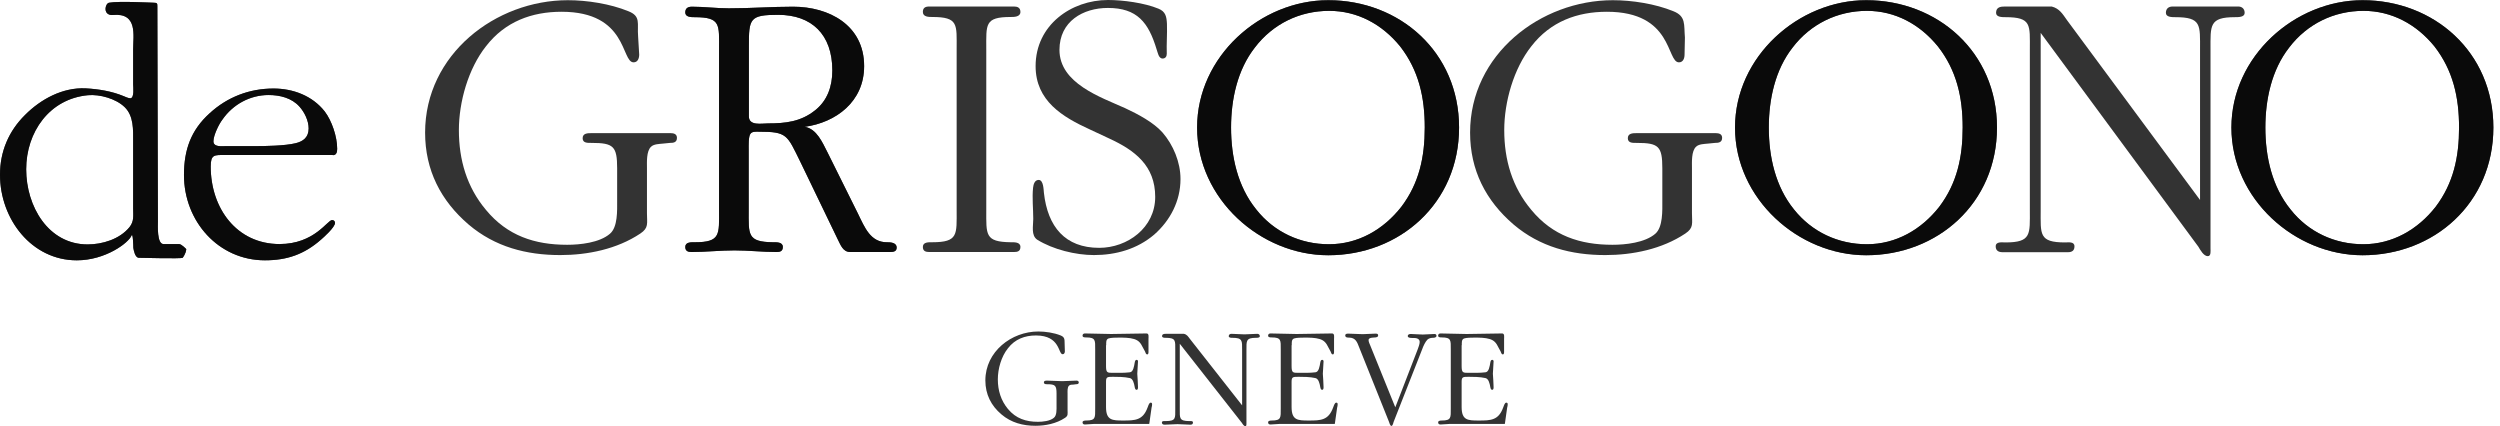 <svg width="264" height="45" viewBox="0 0 264 45" fill="none" xmlns="http://www.w3.org/2000/svg">
<path d="M112.43 36.474C112.392 35.959 112.525 35.634 112.01 35.425C111.304 35.138 110.389 35.005 109.645 35.005C106.821 35.005 104.054 37.122 104.054 40.174C104.054 41.643 104.665 42.845 105.752 43.76C106.783 44.638 108.023 44.962 109.339 44.962C110.408 44.962 111.552 44.733 112.468 44.123C112.812 43.894 112.735 43.722 112.735 43.322V41.567C112.735 41.338 112.697 40.899 112.888 40.727C112.983 40.613 113.212 40.613 113.346 40.613L113.632 40.575C113.766 40.575 113.918 40.556 113.918 40.384C113.918 40.231 113.785 40.193 113.67 40.193C113.155 40.193 112.659 40.251 112.163 40.251C111.629 40.251 111.095 40.193 110.579 40.193C110.446 40.193 110.236 40.193 110.236 40.384C110.236 40.575 110.446 40.575 110.579 40.575C111.438 40.575 111.571 40.708 111.571 41.567V42.845C111.571 43.207 111.61 43.875 111.285 44.123C110.885 44.466 110.121 44.542 109.606 44.542C108.347 44.542 107.279 44.199 106.439 43.188C105.695 42.291 105.371 41.223 105.371 40.06C105.371 38.953 105.733 37.656 106.439 36.779C107.183 35.806 108.233 35.425 109.396 35.425C111.991 35.425 111.724 37.408 112.22 37.408C112.373 37.408 112.449 37.256 112.449 37.103L112.43 36.474Z" fill="black" fill-opacity="0.8"/>
<path d="M116.815 36.453C116.815 36.185 116.777 35.861 117.044 35.747C117.273 35.651 117.922 35.651 118.151 35.651C118.647 35.651 119.276 35.651 119.772 35.804C120.249 35.956 120.459 36.224 120.688 36.7L120.917 37.12C120.955 37.235 121.012 37.425 121.146 37.425C121.299 37.425 121.28 37.197 121.28 37.101V35.785C121.28 35.594 121.356 35.212 121.07 35.212C119.83 35.212 118.589 35.27 117.33 35.27C116.414 35.27 115.48 35.212 114.564 35.212C114.43 35.212 114.316 35.289 114.316 35.441C114.316 35.632 114.545 35.632 114.697 35.632C115.709 35.632 115.651 35.937 115.651 36.891V43.129C115.651 44.102 115.709 44.407 114.697 44.407C114.545 44.407 114.316 44.427 114.316 44.598C114.316 44.77 114.43 44.827 114.564 44.827C114.869 44.827 115.174 44.77 115.48 44.77H121.222C121.337 44.77 121.375 44.789 121.375 44.675L121.604 43.053C121.642 42.939 121.661 42.805 121.661 42.691C121.661 42.576 121.623 42.519 121.508 42.519C121.337 42.519 121.222 42.939 121.184 43.034C120.688 44.388 119.868 44.407 118.609 44.407C117.445 44.407 116.796 44.388 116.796 42.977V40.306C116.796 39.791 116.949 39.791 117.54 39.791C117.979 39.791 118.742 39.791 119.314 39.925C119.639 40.001 119.753 40.459 119.83 40.897C119.849 40.993 119.887 41.164 120.02 41.164C120.097 41.164 120.173 41.126 120.173 40.897C120.154 40.401 120.135 39.944 120.097 39.467C120.116 39.047 120.154 38.57 120.173 38.15C120.173 38.036 120.078 37.998 120.02 37.998C119.887 37.998 119.849 38.169 119.83 38.265C119.753 38.704 119.677 39.276 119.314 39.314C118.742 39.39 117.979 39.371 117.54 39.371C116.93 39.371 116.796 39.371 116.796 38.646V36.453H116.815Z" fill="black" fill-opacity="0.8"/>
<path d="M136.41 36.453C136.41 36.185 136.372 35.861 136.639 35.747C136.868 35.651 137.517 35.651 137.746 35.651C138.242 35.651 138.872 35.651 139.368 35.804C139.845 35.956 140.054 36.224 140.283 36.7L140.512 37.12C140.551 37.235 140.608 37.425 140.741 37.425C140.894 37.425 140.875 37.197 140.875 37.101V35.785C140.875 35.594 140.951 35.212 140.665 35.212C139.425 35.212 138.185 35.27 136.926 35.27C136.01 35.27 135.075 35.212 134.159 35.212C134.026 35.212 133.911 35.289 133.911 35.441C133.911 35.632 134.14 35.632 134.293 35.632C135.304 35.632 135.247 35.937 135.247 36.891V43.129C135.247 44.102 135.304 44.407 134.293 44.407C134.14 44.407 133.911 44.427 133.911 44.598C133.911 44.77 134.026 44.827 134.159 44.827C134.445 44.827 134.77 44.77 135.075 44.77H140.818C140.932 44.77 140.97 44.789 140.97 44.675L141.199 43.053C141.237 42.939 141.256 42.805 141.256 42.691C141.256 42.576 141.218 42.519 141.104 42.519C140.932 42.519 140.818 42.939 140.779 43.034C140.283 44.388 139.482 44.407 138.204 44.407C137.04 44.407 136.391 44.388 136.391 42.977V40.306C136.391 39.791 136.544 39.791 137.135 39.791C137.574 39.791 138.337 39.791 138.91 39.925C139.234 40.001 139.349 40.459 139.425 40.897C139.444 40.993 139.482 41.164 139.616 41.164C139.692 41.164 139.768 41.126 139.768 40.897C139.749 40.401 139.73 39.944 139.692 39.467C139.711 39.047 139.749 38.57 139.768 38.15C139.768 38.036 139.673 37.998 139.616 37.998C139.482 37.998 139.444 38.169 139.425 38.265C139.349 38.704 139.272 39.276 138.91 39.314C138.337 39.39 137.574 39.371 137.135 39.371C136.525 39.371 136.391 39.371 136.391 38.646V36.453H136.41Z" fill="black" fill-opacity="0.8"/>
<path d="M147.343 43.013L144.711 36.509C144.634 36.318 144.52 36.109 144.52 35.899C144.52 35.613 145.149 35.651 145.245 35.632C145.359 35.613 145.531 35.594 145.531 35.422C145.531 35.231 145.378 35.231 145.245 35.231C144.787 35.231 144.348 35.288 143.909 35.288C143.375 35.288 142.879 35.231 142.364 35.231C142.23 35.231 142.059 35.25 142.059 35.422C142.059 35.651 142.307 35.651 142.459 35.651C143.146 35.651 143.318 36.128 143.528 36.681L146.676 44.539C146.714 44.635 146.79 44.978 146.943 44.978C147.057 44.978 147.153 44.635 147.172 44.539L150.186 36.871C150.301 36.547 150.511 36.09 150.739 35.861C150.911 35.708 151.14 35.67 151.35 35.67C151.484 35.67 151.693 35.632 151.693 35.46C151.693 35.327 151.598 35.269 151.484 35.269C151.064 35.269 150.663 35.327 150.243 35.327C149.824 35.327 149.385 35.269 148.984 35.269C148.832 35.269 148.66 35.307 148.66 35.498C148.66 35.727 149.175 35.689 149.309 35.689C149.576 35.689 149.919 35.765 149.919 36.109C149.919 36.337 149.786 36.681 149.709 36.891L147.343 43.013Z" fill="black" fill-opacity="0.8"/>
<path d="M154.367 36.453C154.367 36.185 154.328 35.861 154.596 35.747C154.825 35.651 155.473 35.651 155.702 35.651C156.198 35.651 156.828 35.651 157.324 35.804C157.801 35.956 158.011 36.224 158.24 36.7L158.469 37.12C158.507 37.235 158.564 37.425 158.698 37.425C158.85 37.425 158.831 37.197 158.831 37.101V35.785C158.831 35.594 158.907 35.212 158.621 35.212C157.381 35.212 156.141 35.27 154.882 35.27C153.966 35.27 153.031 35.212 152.115 35.212C151.982 35.212 151.867 35.289 151.867 35.441C151.867 35.632 152.096 35.632 152.249 35.632C153.26 35.632 153.203 35.937 153.203 36.891V43.129C153.203 44.102 153.26 44.407 152.249 44.407C152.096 44.407 151.867 44.427 151.867 44.598C151.867 44.77 151.982 44.827 152.115 44.827C152.421 44.827 152.726 44.77 153.031 44.77H158.774C158.888 44.77 158.926 44.789 158.926 44.675L159.155 43.053C159.194 42.939 159.213 42.805 159.213 42.691C159.213 42.576 159.174 42.519 159.06 42.519C158.888 42.519 158.774 42.939 158.736 43.034C158.24 44.388 157.438 44.407 156.16 44.407C154.996 44.407 154.348 44.388 154.348 42.977V40.306C154.348 39.791 154.5 39.791 155.092 39.791C155.53 39.791 156.294 39.791 156.866 39.925C157.19 40.001 157.305 40.459 157.381 40.897C157.4 40.993 157.438 41.164 157.572 41.164C157.648 41.164 157.724 41.126 157.724 40.897C157.705 40.401 157.686 39.944 157.648 39.467C157.667 39.047 157.705 38.57 157.724 38.15C157.724 38.036 157.629 37.998 157.572 37.998C157.438 37.998 157.4 38.169 157.381 38.265C157.305 38.704 157.228 39.276 156.866 39.314C156.294 39.39 155.53 39.371 155.092 39.371C154.481 39.371 154.348 39.371 154.348 38.646V36.453H154.367Z" fill="black" fill-opacity="0.8"/>
<path d="M131.167 42.806L125.653 35.786C125.463 35.538 125.348 35.328 125.024 35.252H123.097C122.925 35.252 122.715 35.271 122.715 35.5C122.715 35.672 122.963 35.672 123.097 35.672C124.184 35.672 124.108 35.977 124.108 36.95V43.207C124.108 44.161 124.184 44.466 123.097 44.466C122.963 44.466 122.696 44.428 122.696 44.618C122.696 44.79 122.83 44.847 122.982 44.847C123.44 44.847 123.898 44.79 124.337 44.79C124.795 44.79 125.234 44.847 125.711 44.847C125.863 44.847 125.978 44.79 125.978 44.618C125.978 44.428 125.73 44.466 125.596 44.466C124.509 44.466 124.585 44.142 124.585 43.207V36.301L131.129 44.638C131.205 44.752 131.339 45 131.511 45C131.644 45 131.625 44.79 131.625 44.714V36.95C131.625 35.996 131.568 35.672 132.636 35.672C132.789 35.672 133.037 35.672 133.037 35.5C133.037 35.328 132.903 35.252 132.77 35.252C132.312 35.252 131.873 35.309 131.415 35.309C130.957 35.309 130.518 35.252 130.042 35.252C129.889 35.252 129.755 35.328 129.755 35.5C129.755 35.672 130.003 35.672 130.137 35.672C131.224 35.672 131.167 35.977 131.167 36.95V42.806Z" fill="black" fill-opacity="0.8"/>
<path d="M67.384 3.836C67.27 2.463 67.709 1.719 66.354 1.184C64.446 0.402 61.985 0.021 59.963 0.021C52.35 0.021 44.891 5.724 44.891 14.003C44.891 17.971 46.55 21.195 49.489 23.713C52.274 26.078 55.594 26.936 59.161 26.936C62.061 26.936 65.152 26.307 67.613 24.666C68.529 24.056 68.319 23.598 68.319 22.511V17.761C68.319 17.151 68.243 15.949 68.758 15.491C69.044 15.205 69.636 15.205 69.979 15.167L70.742 15.091C71.105 15.091 71.486 15.052 71.486 14.556C71.486 14.137 71.124 14.06 70.819 14.06H62.443C62.081 14.06 61.527 14.06 61.527 14.595C61.527 15.129 62.081 15.091 62.481 15.091C64.79 15.091 65.171 15.453 65.171 17.78V21.214C65.171 22.206 65.248 23.98 64.408 24.686C63.301 25.639 61.241 25.849 59.886 25.849C56.471 25.849 53.571 24.895 51.32 22.168C49.298 19.764 48.458 16.884 48.458 13.736C48.458 10.76 49.45 7.25 51.32 4.885C53.342 2.272 56.166 1.242 59.295 1.242C66.316 1.242 65.572 6.583 66.907 6.583C67.346 6.583 67.499 6.163 67.499 5.763L67.384 3.836Z" fill="black" fill-opacity="0.8"/>
<path d="M79.081 4.866C79.081 1.967 79.157 1.566 82.172 1.566C85.701 1.566 87.895 3.626 87.895 7.441C87.895 9.101 87.38 10.627 86.064 11.657C84.557 12.859 82.935 13.031 81.103 13.031C80.436 13.031 79.081 13.317 79.081 12.287V4.866ZM75.933 22.149C75.933 24.763 76.124 25.583 73.357 25.583C72.995 25.583 72.365 25.545 72.365 26.079C72.365 26.537 72.69 26.613 73.033 26.613C74.54 26.613 76.047 26.441 77.555 26.441C79.062 26.441 80.493 26.613 82 26.613C82.362 26.613 82.668 26.537 82.668 26.079C82.668 25.545 82 25.583 81.638 25.583C78.89 25.545 79.062 24.801 79.062 22.149V15.778C79.062 15.396 79.024 14.404 79.253 14.118C79.444 13.87 79.806 13.908 80.13 13.908C83.145 13.908 83.107 14.233 84.537 17.132L88.43 25.201C88.754 25.812 88.983 26.613 89.784 26.613H93.981C94.306 26.613 94.687 26.575 94.687 26.155C94.687 25.583 93.981 25.583 93.657 25.583C91.921 25.583 91.311 24.019 90.605 22.569L87.399 16.121C86.846 15.053 86.255 13.603 84.976 13.393C88.277 12.935 91.253 10.742 91.253 6.984C91.253 2.634 87.514 0.708 83.755 0.708C81.485 0.708 79.272 0.879 76.963 0.879C75.685 0.879 74.349 0.708 73.071 0.708C72.632 0.708 72.365 0.879 72.365 1.318C72.365 1.814 72.995 1.814 73.357 1.814C76.143 1.814 75.933 2.596 75.933 5.248V22.149Z" fill="black" fill-opacity="0.8"/>
<path d="M79.081 4.866C79.081 1.967 79.157 1.566 82.172 1.566C85.701 1.566 87.895 3.626 87.895 7.441C87.895 9.101 87.38 10.627 86.064 11.657C84.557 12.859 82.935 13.031 81.103 13.031C80.436 13.031 79.081 13.317 79.081 12.287V4.866ZM75.933 22.149C75.933 24.763 76.124 25.583 73.357 25.583C72.995 25.583 72.365 25.545 72.365 26.079C72.365 26.537 72.69 26.613 73.033 26.613C74.54 26.613 76.047 26.441 77.555 26.441C79.062 26.441 80.493 26.613 82 26.613C82.362 26.613 82.668 26.537 82.668 26.079C82.668 25.545 82 25.583 81.638 25.583C78.89 25.545 79.062 24.801 79.062 22.149V15.778C79.062 15.396 79.024 14.404 79.253 14.118C79.444 13.87 79.806 13.908 80.13 13.908C83.145 13.908 83.107 14.233 84.537 17.132L88.43 25.201C88.754 25.812 88.983 26.613 89.784 26.613H93.981C94.306 26.613 94.687 26.575 94.687 26.155C94.687 25.583 93.981 25.583 93.657 25.583C91.921 25.583 91.311 24.019 90.605 22.569L87.399 16.121C86.846 15.053 86.255 13.603 84.976 13.393C88.277 12.935 91.253 10.742 91.253 6.984C91.253 2.634 87.514 0.708 83.755 0.708C81.485 0.708 79.272 0.879 76.963 0.879C75.685 0.879 74.349 0.708 73.071 0.708C72.632 0.708 72.365 0.879 72.365 1.318C72.365 1.814 72.995 1.814 73.357 1.814C76.143 1.814 75.933 2.596 75.933 5.248V22.149Z" fill="black" fill-opacity="0.8"/>
<path d="M101.022 22.148C101.022 24.761 101.212 25.581 98.446 25.581C98.084 25.581 97.454 25.543 97.454 26.077C97.454 26.535 97.778 26.612 98.122 26.612H107.089C107.451 26.612 107.756 26.535 107.756 26.077C107.756 25.543 107.089 25.581 106.726 25.581C103.998 25.543 104.151 24.799 104.151 22.148V5.19C104.151 2.576 103.96 1.794 106.726 1.794C107.089 1.794 107.756 1.794 107.756 1.26C107.756 0.802 107.432 0.688 107.089 0.688H98.122C97.721 0.688 97.454 0.821 97.454 1.26C97.454 1.794 98.084 1.794 98.446 1.794C101.231 1.794 101.022 2.576 101.022 5.19V22.148Z" fill="black" fill-opacity="0.8"/>
<path d="M117.144 14.631C119.834 15.871 121.99 17.493 121.99 20.793C121.99 24.055 119.052 26.172 116.076 26.172C112.47 26.172 110.638 23.94 110.238 20.373C110.2 20.049 110.2 19 109.685 19C109.246 19 109.131 19.495 109.093 19.82C108.979 20.888 109.112 22.052 109.112 23.12C109.112 23.864 108.864 24.856 109.532 25.314C111.192 26.344 113.577 26.935 115.523 26.935C117.831 26.935 120.082 26.306 121.876 24.78C123.574 23.292 124.661 21.231 124.661 18.904C124.661 17.13 123.898 15.299 122.753 13.983C121.8 12.914 120.14 12.037 118.823 11.426C116.248 10.263 111.879 8.813 111.879 5.265C111.879 2.251 114.378 0.839 116.992 0.839C120.082 0.839 121.284 2.365 122.143 5.227C122.257 5.513 122.334 6.181 122.773 6.181C123.059 6.181 123.211 5.971 123.211 5.685C123.173 4.616 123.269 3.586 123.23 2.518C123.192 1.774 123.097 1.221 122.334 0.916C120.865 0.305 118.575 0 117.011 0C113.119 0 109.36 2.652 109.36 6.982C109.36 10.663 112.222 12.361 115.103 13.677L117.144 14.631Z" fill="black" fill-opacity="0.8"/>
<path d="M150.453 13.468C150.453 16.578 149.862 19.343 147.992 21.823C146.084 24.265 143.394 25.791 140.342 25.791C137.327 25.791 134.542 24.513 132.653 22.109C130.707 19.706 130.001 16.558 130.001 13.468C130.001 10.493 130.669 7.384 132.5 5.037C134.408 2.52 137.251 1.146 140.361 1.146C143.337 1.146 145.951 2.558 147.859 4.904C149.824 7.441 150.453 10.283 150.453 13.468ZM126.414 13.468C126.414 21.003 133.111 26.954 140.265 26.954C147.801 26.954 154.078 21.461 154.078 13.468C154.078 5.495 147.801 0.021 140.265 0.021C133.111 0.021 126.414 5.953 126.414 13.468Z" fill="black" fill-opacity="0.8"/>
<path d="M150.453 13.468C150.453 16.578 149.862 19.343 147.992 21.823C146.084 24.265 143.394 25.791 140.342 25.791C137.327 25.791 134.542 24.513 132.653 22.109C130.707 19.706 130.001 16.558 130.001 13.468C130.001 10.493 130.669 7.384 132.5 5.037C134.408 2.52 137.251 1.146 140.361 1.146C143.337 1.146 145.951 2.558 147.859 4.904C149.824 7.441 150.453 10.283 150.453 13.468ZM126.414 13.468C126.414 21.003 133.111 26.954 140.265 26.954C147.801 26.954 154.078 21.461 154.078 13.468C154.078 5.495 147.801 0.021 140.265 0.021C133.111 0.021 126.414 5.953 126.414 13.468Z" fill="black" fill-opacity="0.8"/>
<path d="M177.927 3.97C177.812 2.596 178.061 1.719 176.706 1.184C174.798 0.402 172.337 0.021 170.315 0.021C162.702 0.021 155.242 5.724 155.242 14.003C155.242 17.971 156.902 21.195 159.84 23.713C162.626 26.078 165.945 26.936 169.513 26.936C172.413 26.936 175.504 26.307 177.965 24.666C178.881 24.056 178.671 23.598 178.671 22.511V17.761C178.671 17.151 178.595 15.949 179.11 15.491C179.396 15.205 179.987 15.205 180.331 15.167L181.094 15.091C181.457 15.091 181.857 15.052 181.857 14.556C181.857 14.137 181.495 14.06 181.189 14.06H172.814C172.451 14.06 171.898 14.06 171.898 14.595C171.898 15.129 172.451 15.091 172.852 15.091C175.161 15.091 175.542 15.453 175.542 17.78V21.214C175.542 22.206 175.618 23.98 174.798 24.686C173.691 25.639 171.631 25.849 170.276 25.849C166.861 25.849 163.961 24.895 161.71 22.168C159.688 19.764 158.848 16.884 158.848 13.736C158.848 10.76 159.84 7.25 161.71 4.885C163.732 2.272 166.556 1.242 169.685 1.242C176.706 1.242 175.962 6.583 177.297 6.583C177.736 6.583 177.889 6.163 177.889 5.763L177.927 3.97Z" fill="black" fill-opacity="0.8"/>
<path d="M207.257 13.468C207.257 16.578 206.666 19.343 204.796 21.823C202.888 24.265 200.198 25.791 197.146 25.791C194.131 25.791 191.346 24.513 189.438 22.109C187.492 19.706 186.786 16.558 186.786 13.468C186.786 10.493 187.454 7.384 189.285 5.037C191.193 2.52 194.055 1.146 197.146 1.146C200.122 1.146 202.736 2.558 204.644 4.904C206.628 7.441 207.257 10.283 207.257 13.468ZM183.218 13.468C183.218 21.003 189.915 26.954 197.069 26.954C204.605 26.954 210.882 21.461 210.882 13.468C210.882 5.495 204.605 0.021 197.069 0.021C189.934 0.021 183.218 5.953 183.218 13.468Z" fill="black" fill-opacity="0.8"/>
<path d="M207.257 13.468C207.257 16.578 206.666 19.343 204.796 21.823C202.888 24.265 200.198 25.791 197.146 25.791C194.131 25.791 191.346 24.513 189.438 22.109C187.492 19.706 186.786 16.558 186.786 13.468C186.786 10.493 187.454 7.384 189.285 5.037C191.193 2.52 194.055 1.146 197.146 1.146C200.122 1.146 202.736 2.558 204.644 4.904C206.628 7.441 207.257 10.283 207.257 13.468ZM183.218 13.468C183.218 21.003 189.915 26.954 197.069 26.954C204.605 26.954 210.882 21.461 210.882 13.468C210.882 5.495 204.605 0.021 197.069 0.021C189.934 0.021 183.218 5.953 183.218 13.468Z" fill="black" fill-opacity="0.8"/>
<path d="M232.324 21.118L218.282 2.138C217.805 1.47 217.481 0.898 216.66 0.688H211.738C211.299 0.688 210.784 0.726 210.784 1.355C210.784 1.813 211.413 1.813 211.776 1.813C214.561 1.813 214.352 2.633 214.352 5.247V22.167C214.352 24.723 214.542 25.601 211.776 25.601C211.413 25.601 210.746 25.486 210.746 26.02C210.746 26.478 211.07 26.631 211.452 26.631H218.396C218.797 26.631 219.064 26.459 219.064 26.02C219.064 25.486 218.434 25.601 218.072 25.601C215.286 25.601 215.496 24.742 215.496 22.167V3.473L232.152 26.059C232.343 26.383 232.705 27.051 233.144 27.051C233.507 27.051 233.43 26.478 233.43 26.268V5.247C233.43 2.691 233.278 1.813 236.006 1.813C236.407 1.813 237.036 1.813 237.036 1.355C237.036 0.898 236.712 0.688 236.369 0.688H229.424C229.023 0.688 228.718 0.898 228.718 1.355C228.718 1.813 229.348 1.813 229.71 1.813C232.496 1.813 232.324 2.633 232.324 5.247V21.118Z" fill="black" fill-opacity="0.8"/>
<path d="M259.676 13.468C259.676 16.578 259.084 19.343 257.215 21.823C255.307 24.265 252.617 25.791 249.564 25.791C246.55 25.791 243.764 24.513 241.875 22.109C239.929 19.706 239.223 16.558 239.223 13.468C239.223 10.493 239.891 7.384 241.723 5.037C243.63 2.52 246.473 1.146 249.583 1.146C252.559 1.146 255.173 2.558 257.081 4.904C259.046 7.441 259.676 10.283 259.676 13.468ZM235.636 13.468C235.636 21.003 242.333 26.954 249.488 26.954C257.024 26.954 263.301 21.461 263.301 13.468C263.301 5.495 257.024 0.021 249.488 0.021C242.333 0.021 235.636 5.953 235.636 13.468Z" fill="black" fill-opacity="0.8"/>
<path d="M259.676 13.468C259.676 16.578 259.084 19.343 257.215 21.823C255.307 24.265 252.617 25.791 249.564 25.791C246.55 25.791 243.764 24.513 241.875 22.109C239.929 19.706 239.223 16.558 239.223 13.468C239.223 10.493 239.891 7.384 241.723 5.037C243.63 2.52 246.473 1.146 249.583 1.146C252.559 1.146 255.173 2.558 257.081 4.904C259.046 7.441 259.676 10.283 259.676 13.468ZM235.636 13.468C235.636 21.003 242.333 26.954 249.488 26.954C257.024 26.954 263.301 21.461 263.301 13.468C263.301 5.495 257.024 0.021 249.488 0.021C242.333 0.021 235.636 5.953 235.636 13.468Z" fill="black" fill-opacity="0.8"/>
<path d="M23.817 15.433C23.397 15.433 22.538 15.548 22.538 14.918C22.538 14.289 23.13 13.087 23.473 12.648C24.599 11.008 26.43 10.035 28.357 10.035C29.559 10.035 30.799 10.34 31.62 11.256C32.154 11.847 32.593 12.744 32.593 13.564C32.593 14.499 32.02 14.937 31.2 15.128C30.112 15.395 28.014 15.433 26.85 15.433H23.817ZM35.149 16.387C35.531 16.387 35.607 16.044 35.607 15.719C35.607 14.422 35.035 12.744 34.291 11.771C32.974 10.092 30.914 9.348 28.891 9.348C26.335 9.348 24.007 10.245 22.137 11.962C20.153 13.755 19.428 15.834 19.428 18.485C19.428 23.369 23.072 27.489 27.976 27.489C30.303 27.489 32.135 26.859 33.909 25.295C34.176 25.066 35.378 23.998 35.378 23.54C35.378 23.388 35.264 23.235 35.073 23.235C34.577 23.235 33.203 25.772 29.521 25.772C24.98 25.772 22.252 21.976 22.252 17.589C22.252 16.292 22.634 16.368 23.797 16.368H35.149V16.387Z" fill="black" fill-opacity="0.8"/>
<path d="M23.817 15.433C23.397 15.433 22.538 15.548 22.538 14.918C22.538 14.289 23.13 13.087 23.473 12.648C24.599 11.008 26.43 10.035 28.357 10.035C29.559 10.035 30.799 10.34 31.62 11.256C32.154 11.847 32.593 12.744 32.593 13.564C32.593 14.499 32.02 14.937 31.2 15.128C30.112 15.395 28.014 15.433 26.85 15.433H23.817ZM35.149 16.387C35.531 16.387 35.607 16.044 35.607 15.719C35.607 14.422 35.035 12.744 34.291 11.771C32.974 10.092 30.914 9.348 28.891 9.348C26.335 9.348 24.007 10.245 22.137 11.962C20.153 13.755 19.428 15.834 19.428 18.485C19.428 23.369 23.072 27.489 27.976 27.489C30.303 27.489 32.135 26.859 33.909 25.295C34.176 25.066 35.378 23.998 35.378 23.54C35.378 23.388 35.264 23.235 35.073 23.235C34.577 23.235 33.203 25.772 29.521 25.772C24.98 25.772 22.252 21.976 22.252 17.589C22.252 16.292 22.634 16.368 23.797 16.368H35.149V16.387Z" fill="black" fill-opacity="0.8"/>
<path d="M16.618 0.688C16.618 0.382 16.618 0.287 16.236 0.287C15.969 0.287 12.573 0.096 11.524 0.287C11.295 0.325 11.142 0.668 11.142 0.936C11.142 1.451 11.562 1.622 11.905 1.584C14.576 1.317 14.061 3.759 14.061 5.209V8.928C14.061 9.157 14.214 10.378 13.756 10.378C13.565 10.378 13.222 10.226 13.05 10.149C11.81 9.634 10.417 9.405 9.043 9.329C6.639 9.215 4.312 10.455 2.633 12.152C0.935 13.831 0 15.987 0 18.448C0 23.14 3.339 27.49 8.108 27.49C11.142 27.49 13.584 25.639 13.889 24.876C14.042 24.514 14.08 26.021 14.08 26.174C14.118 26.402 14.252 27.223 14.672 27.223C14.9 27.223 19.098 27.337 19.289 27.223C19.289 27.223 19.632 26.803 19.67 26.307C19.67 26.307 19.174 25.773 18.907 25.773H17.266C16.56 25.773 16.675 23.808 16.675 23.388L16.618 0.688ZM14.061 22.015C14.061 22.797 14.175 23.35 13.68 23.98C12.63 25.277 10.78 25.811 9.253 25.811C5.094 25.811 2.766 21.786 2.766 17.875C2.766 13.965 5.208 10.435 9.291 10.054C10.531 9.94 12.249 10.416 13.164 11.313C14.137 12.248 14.061 13.736 14.061 14.957V22.015Z" fill="black" fill-opacity="0.8"/>
<path d="M16.618 0.688C16.618 0.382 16.618 0.287 16.236 0.287C15.969 0.287 12.573 0.096 11.524 0.287C11.295 0.325 11.142 0.668 11.142 0.936C11.142 1.451 11.562 1.622 11.905 1.584C14.576 1.317 14.061 3.759 14.061 5.209V8.928C14.061 9.157 14.214 10.378 13.756 10.378C13.565 10.378 13.222 10.226 13.05 10.149C11.81 9.634 10.417 9.405 9.043 9.329C6.639 9.215 4.312 10.455 2.633 12.152C0.935 13.831 0 15.987 0 18.448C0 23.14 3.339 27.49 8.108 27.49C11.142 27.49 13.584 25.639 13.889 24.876C14.042 24.514 14.08 26.021 14.08 26.174C14.118 26.402 14.252 27.223 14.672 27.223C14.9 27.223 19.098 27.337 19.289 27.223C19.289 27.223 19.632 26.803 19.67 26.307C19.67 26.307 19.174 25.773 18.907 25.773H17.266C16.56 25.773 16.675 23.808 16.675 23.388L16.618 0.688ZM14.061 22.015C14.061 22.797 14.175 23.35 13.68 23.98C12.63 25.277 10.78 25.811 9.253 25.811C5.094 25.811 2.766 21.786 2.766 17.875C2.766 13.965 5.208 10.435 9.291 10.054C10.531 9.94 12.249 10.416 13.164 11.313C14.137 12.248 14.061 13.736 14.061 14.957V22.015Z" fill="black" fill-opacity="0.8"/>
</svg>
